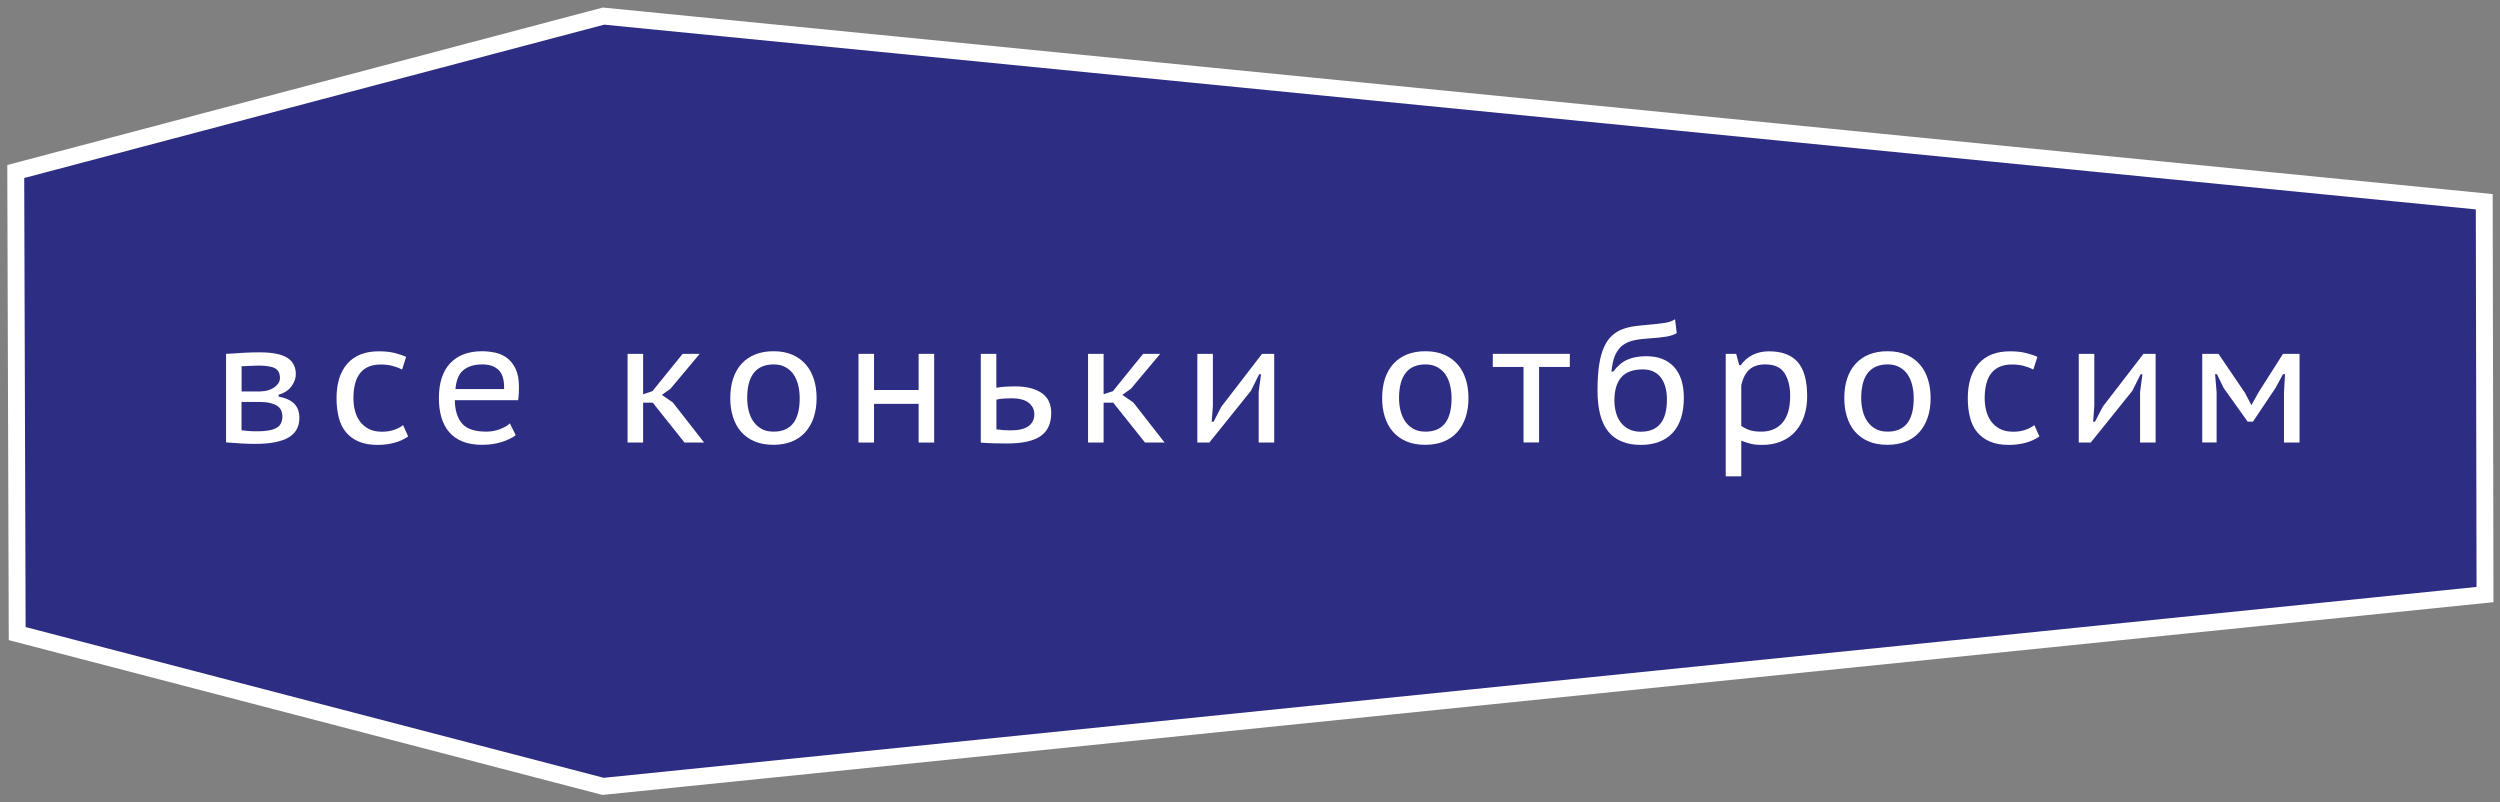 <svg width="296" height="95" viewBox="0 0 296 95" fill="none" xmlns="http://www.w3.org/2000/svg">
<rect x="0" y="0" width="296" height="95" fill="#808080" stroke="none"/>
<g clip-path="url(#clip0)">
<path d="M294.135 23.886C294.165 39.376 294.195 54.736 294.225 70.396C219.955 77.966 145.675 85.536 71.405 93.106C48.275 87.076 25.155 81.046 2.035 75.016C1.975 56.786 1.925 38.546 1.865 20.306C25.065 14.176 48.255 8.036 71.455 1.906C145.685 9.236 219.905 16.556 294.135 23.886Z" fill="#2D2E83" stroke="white" stroke-width="2" stroke-miterlimit="10"/>
<path d="M26.766 41.896L27.526 41.856C27.956 41.826 28.416 41.796 28.926 41.766C29.436 41.736 30.016 41.716 30.686 41.716C32.236 41.716 33.346 41.936 34.016 42.366C34.686 42.796 35.026 43.446 35.026 44.296C35.026 44.766 34.866 45.236 34.536 45.706C34.206 46.176 33.696 46.526 32.986 46.736V46.956C33.866 47.126 34.496 47.426 34.876 47.836C35.256 48.246 35.446 48.796 35.446 49.476C35.446 50.526 35.016 51.306 34.146 51.806C33.276 52.306 31.976 52.556 30.226 52.556C29.636 52.556 29.086 52.536 28.566 52.506C28.046 52.476 27.536 52.436 27.046 52.396C26.996 52.396 26.946 52.396 26.906 52.386C26.866 52.376 26.816 52.376 26.766 52.376V41.896ZM30.886 46.336C31.176 46.336 31.456 46.296 31.726 46.216C31.996 46.136 32.236 46.026 32.446 45.886C32.656 45.736 32.826 45.576 32.956 45.386C33.086 45.196 33.146 44.986 33.146 44.766C33.146 44.216 32.956 43.826 32.576 43.616C32.196 43.396 31.546 43.286 30.626 43.286C30.316 43.286 30.006 43.296 29.696 43.316C29.386 43.336 29.016 43.356 28.606 43.366V46.346H30.886V46.336ZM28.606 50.946C28.896 50.986 29.186 51.016 29.456 51.036C29.736 51.056 30.076 51.066 30.486 51.066C31.526 51.066 32.286 50.926 32.746 50.656C33.206 50.386 33.436 49.936 33.436 49.306C33.436 49.056 33.386 48.816 33.296 48.606C33.206 48.396 33.056 48.216 32.836 48.066C32.626 47.916 32.336 47.806 31.976 47.716C31.616 47.626 31.166 47.586 30.636 47.586H28.596V50.946H28.606Z" fill="white"/>
<path d="M48.326 51.676C47.856 52.006 47.316 52.256 46.686 52.426C46.056 52.596 45.396 52.676 44.706 52.676C43.826 52.676 43.076 52.546 42.456 52.276C41.836 52.006 41.336 51.636 40.946 51.156C40.556 50.676 40.276 50.096 40.106 49.416C39.936 48.736 39.846 47.986 39.846 47.156C39.846 45.386 40.276 44.016 41.136 43.046C41.996 42.076 43.236 41.596 44.846 41.596C45.556 41.596 46.166 41.656 46.686 41.786C47.206 41.916 47.676 42.066 48.086 42.256L47.606 43.756C47.246 43.566 46.856 43.426 46.446 43.316C46.026 43.206 45.576 43.156 45.086 43.156C42.926 43.156 41.846 44.486 41.846 47.156C41.846 47.666 41.906 48.156 42.026 48.626C42.146 49.096 42.336 49.516 42.606 49.886C42.876 50.256 43.216 50.546 43.646 50.776C44.076 51.006 44.606 51.116 45.226 51.116C45.786 51.116 46.266 51.036 46.686 50.886C47.106 50.736 47.456 50.546 47.726 50.336L48.326 51.676Z" fill="white"/>
<path d="M61.065 51.526C60.595 51.876 60.015 52.146 59.325 52.356C58.635 52.566 57.875 52.666 57.065 52.666C56.185 52.666 55.425 52.536 54.775 52.276C54.125 52.016 53.595 51.646 53.185 51.166C52.775 50.686 52.465 50.106 52.265 49.426C52.065 48.746 51.965 47.986 51.965 47.146C51.965 45.346 52.405 43.966 53.295 43.016C54.185 42.066 55.445 41.586 57.085 41.586C57.605 41.586 58.125 41.646 58.645 41.756C59.165 41.866 59.635 42.086 60.045 42.396C60.455 42.706 60.795 43.136 61.055 43.686C61.315 44.236 61.445 44.946 61.445 45.826C61.445 46.036 61.435 46.286 61.425 46.566C61.415 46.846 61.385 47.116 61.345 47.386H53.845C53.875 48.616 54.165 49.536 54.725 50.166C55.285 50.796 56.235 51.106 57.585 51.106C58.145 51.106 58.675 51.006 59.185 50.816C59.695 50.626 60.085 50.396 60.365 50.126L61.065 51.526ZM59.685 46.066C59.715 44.996 59.495 44.246 59.035 43.806C58.575 43.366 57.935 43.146 57.105 43.146C56.175 43.146 55.435 43.366 54.885 43.806C54.335 44.246 54.015 44.996 53.925 46.066H59.685Z" fill="white"/>
<path d="M77.285 47.676H76.145V52.396H74.305V41.896H76.145V46.676L77.245 46.316L80.825 41.896H82.845L79.425 45.976H79.445L78.365 46.756L79.665 47.656L83.365 52.396H81.045L77.285 47.676Z" fill="white"/>
<path d="M86.465 47.146C86.465 46.276 86.575 45.506 86.805 44.816C87.035 44.126 87.365 43.546 87.805 43.066C88.245 42.586 88.785 42.216 89.415 41.966C90.045 41.716 90.775 41.586 91.585 41.586C92.435 41.586 93.185 41.726 93.825 42.006C94.465 42.286 94.995 42.676 95.425 43.176C95.855 43.676 96.165 44.266 96.375 44.936C96.585 45.606 96.685 46.346 96.685 47.146C96.685 47.996 96.565 48.766 96.335 49.446C96.105 50.126 95.765 50.706 95.335 51.186C94.905 51.666 94.365 52.036 93.735 52.286C93.105 52.536 92.385 52.666 91.585 52.666C90.705 52.666 89.945 52.526 89.305 52.246C88.665 51.966 88.135 51.576 87.715 51.086C87.295 50.596 86.985 50.006 86.775 49.336C86.565 48.666 86.465 47.936 86.465 47.146ZM88.465 47.146C88.465 47.636 88.525 48.126 88.635 48.596C88.745 49.066 88.925 49.496 89.175 49.866C89.425 50.236 89.745 50.536 90.145 50.766C90.535 50.996 91.025 51.106 91.605 51.106C93.655 51.106 94.685 49.786 94.685 47.146C94.685 46.626 94.625 46.126 94.515 45.646C94.405 45.166 94.225 44.746 93.985 44.376C93.745 44.006 93.425 43.716 93.025 43.486C92.625 43.256 92.155 43.146 91.605 43.146C90.575 43.146 89.795 43.476 89.265 44.136C88.735 44.796 88.465 45.806 88.465 47.146Z" fill="white"/>
<path d="M108.766 47.816H103.486V52.396H101.646V41.896H103.486V46.176H108.766V41.896H110.606V52.396H108.766V47.816Z" fill="white"/>
<path d="M117.965 45.906C118.395 45.836 118.785 45.796 119.145 45.776C119.505 45.756 119.825 45.746 120.105 45.746C120.905 45.746 121.585 45.826 122.135 45.986C122.685 46.146 123.135 46.366 123.485 46.646C123.835 46.926 124.085 47.256 124.235 47.636C124.385 48.016 124.465 48.426 124.465 48.866C124.465 50.136 124.045 51.056 123.205 51.636C122.365 52.216 121.055 52.506 119.265 52.506C118.705 52.506 118.175 52.496 117.665 52.486C117.155 52.476 116.645 52.446 116.125 52.406V41.896H117.965V45.906ZM117.965 50.836C118.525 50.916 119.085 50.956 119.655 50.956C120.615 50.956 121.325 50.786 121.785 50.446C122.245 50.106 122.465 49.636 122.465 49.036C122.465 48.506 122.245 48.056 121.805 47.696C121.365 47.336 120.665 47.156 119.715 47.156C119.465 47.156 119.185 47.166 118.885 47.186C118.585 47.206 118.275 47.246 117.975 47.316V50.836H117.965Z" fill="white"/>
<path d="M131.806 47.676H130.666V52.396H128.826V41.896H130.666V46.676L131.766 46.316L135.346 41.896H137.366L133.946 45.976H133.966L132.886 46.756L134.186 47.656L137.886 52.396H135.566L131.806 47.676Z" fill="white"/>
<path d="M149.026 46.396L149.306 44.316H149.086L148.106 46.276L143.186 52.396H141.766V41.896H143.606V48.096L143.466 49.936H143.686L144.606 48.156L149.426 41.896H150.866V52.396H149.026V46.396Z" fill="white"/>
<path d="M163.646 47.146C163.646 46.276 163.756 45.506 163.986 44.816C164.216 44.126 164.546 43.546 164.986 43.066C165.426 42.586 165.966 42.216 166.596 41.966C167.226 41.716 167.956 41.586 168.766 41.586C169.616 41.586 170.366 41.726 171.006 42.006C171.646 42.286 172.176 42.676 172.606 43.176C173.036 43.676 173.346 44.266 173.556 44.936C173.766 45.606 173.866 46.346 173.866 47.146C173.866 47.996 173.746 48.766 173.516 49.446C173.286 50.126 172.946 50.706 172.516 51.186C172.086 51.666 171.546 52.036 170.916 52.286C170.286 52.536 169.566 52.666 168.766 52.666C167.886 52.666 167.126 52.526 166.486 52.246C165.846 51.966 165.316 51.576 164.896 51.086C164.476 50.596 164.166 50.006 163.956 49.336C163.746 48.666 163.646 47.936 163.646 47.146ZM165.646 47.146C165.646 47.636 165.706 48.126 165.816 48.596C165.926 49.066 166.106 49.496 166.356 49.866C166.606 50.236 166.926 50.536 167.326 50.766C167.716 50.996 168.206 51.106 168.786 51.106C170.836 51.106 171.866 49.786 171.866 47.146C171.866 46.626 171.806 46.126 171.696 45.646C171.586 45.166 171.406 44.746 171.166 44.376C170.926 44.006 170.606 43.716 170.206 43.486C169.806 43.256 169.336 43.146 168.786 43.146C167.756 43.146 166.976 43.476 166.446 44.136C165.916 44.796 165.646 45.806 165.646 47.146Z" fill="white"/>
<path d="M185.866 43.446H182.226V52.386H180.386V43.446H176.746V41.896H185.866V43.446Z" fill="white"/>
<path d="M190.996 44.016C191.486 43.346 192.036 42.876 192.656 42.596C193.276 42.316 194.036 42.176 194.936 42.176C196.326 42.176 197.416 42.596 198.196 43.436C198.976 44.276 199.366 45.506 199.366 47.116C199.366 48.036 199.246 48.846 199.016 49.546C198.786 50.246 198.446 50.826 198.006 51.286C197.566 51.746 197.036 52.096 196.406 52.326C195.776 52.556 195.076 52.676 194.286 52.676C192.576 52.676 191.296 52.156 190.436 51.116C189.576 50.076 189.146 48.446 189.146 46.216C189.146 45.016 189.216 43.996 189.346 43.156C189.476 42.316 189.676 41.616 189.936 41.056C190.196 40.496 190.506 40.056 190.876 39.726C191.246 39.396 191.656 39.146 192.106 38.976C192.556 38.806 193.056 38.686 193.596 38.616C194.136 38.546 194.716 38.486 195.326 38.436C196.096 38.366 196.716 38.296 197.186 38.216C197.656 38.136 198.036 37.996 198.326 37.796L198.526 39.436C198.216 39.626 197.816 39.766 197.296 39.856C196.786 39.936 196.076 40.016 195.156 40.076C194.516 40.116 193.956 40.186 193.456 40.296C192.956 40.406 192.526 40.586 192.156 40.856C191.786 41.126 191.486 41.506 191.256 42.006C191.026 42.506 190.876 43.166 190.796 43.976L190.996 44.016ZM191.146 47.396C191.146 47.906 191.206 48.376 191.326 48.826C191.446 49.276 191.636 49.666 191.886 50.006C192.146 50.346 192.466 50.616 192.866 50.816C193.256 51.016 193.726 51.116 194.266 51.116C196.336 51.116 197.366 49.846 197.366 47.296C197.366 46.786 197.306 46.316 197.196 45.886C197.086 45.456 196.916 45.076 196.686 44.756C196.456 44.436 196.156 44.186 195.796 44.006C195.436 43.826 195.006 43.736 194.526 43.736C193.346 43.736 192.486 44.056 191.946 44.686C191.416 45.316 191.146 46.216 191.146 47.396Z" fill="white"/>
<path d="M204.326 41.896H205.566L205.926 43.236H206.106C206.466 42.716 206.936 42.316 207.506 42.026C208.076 41.736 208.726 41.596 209.446 41.596C210.966 41.596 212.096 42.016 212.846 42.866C213.596 43.716 213.966 45.066 213.966 46.916C213.966 47.796 213.846 48.596 213.596 49.306C213.346 50.016 212.996 50.626 212.536 51.126C212.076 51.626 211.516 52.006 210.856 52.276C210.196 52.546 209.456 52.676 208.646 52.676C208.376 52.676 208.136 52.666 207.916 52.646C207.696 52.626 207.496 52.596 207.306 52.546C207.116 52.496 206.936 52.446 206.746 52.386C206.556 52.326 206.366 52.256 206.166 52.176V56.396H204.326V41.896ZM209.006 43.146C208.216 43.146 207.586 43.346 207.136 43.746C206.686 44.146 206.366 44.756 206.166 45.586V50.426C206.466 50.636 206.806 50.806 207.156 50.926C207.506 51.046 207.966 51.106 208.526 51.106C209.596 51.106 210.436 50.756 211.046 50.046C211.656 49.336 211.956 48.286 211.956 46.886C211.956 45.756 211.726 44.846 211.276 44.166C210.846 43.486 210.076 43.146 209.006 43.146Z" fill="white"/>
<path d="M218.365 47.146C218.365 46.276 218.475 45.506 218.705 44.816C218.935 44.126 219.265 43.546 219.705 43.066C220.145 42.586 220.685 42.216 221.315 41.966C221.945 41.716 222.675 41.586 223.485 41.586C224.335 41.586 225.085 41.726 225.725 42.006C226.365 42.286 226.895 42.676 227.325 43.176C227.755 43.676 228.065 44.266 228.275 44.936C228.485 45.606 228.585 46.346 228.585 47.146C228.585 47.996 228.465 48.766 228.235 49.446C228.005 50.126 227.665 50.706 227.235 51.186C226.805 51.666 226.265 52.036 225.635 52.286C225.005 52.536 224.285 52.666 223.485 52.666C222.605 52.666 221.845 52.526 221.205 52.246C220.565 51.966 220.035 51.576 219.615 51.086C219.195 50.596 218.885 50.006 218.675 49.336C218.465 48.666 218.365 47.936 218.365 47.146ZM220.365 47.146C220.365 47.636 220.425 48.126 220.535 48.596C220.645 49.066 220.825 49.496 221.075 49.866C221.325 50.236 221.645 50.536 222.045 50.766C222.435 50.996 222.925 51.106 223.505 51.106C225.555 51.106 226.585 49.786 226.585 47.146C226.585 46.626 226.525 46.126 226.415 45.646C226.305 45.166 226.125 44.746 225.885 44.376C225.645 44.006 225.325 43.716 224.925 43.486C224.525 43.256 224.055 43.146 223.505 43.146C222.475 43.146 221.695 43.476 221.165 44.136C220.635 44.796 220.365 45.806 220.365 47.146Z" fill="white"/>
<path d="M241.466 51.676C240.996 52.006 240.456 52.256 239.826 52.426C239.196 52.596 238.536 52.676 237.846 52.676C236.966 52.676 236.216 52.546 235.596 52.276C234.976 52.006 234.476 51.636 234.086 51.156C233.696 50.676 233.416 50.096 233.246 49.416C233.076 48.736 232.986 47.986 232.986 47.156C232.986 45.386 233.416 44.016 234.276 43.046C235.136 42.076 236.376 41.596 237.986 41.596C238.696 41.596 239.306 41.656 239.826 41.786C240.346 41.916 240.816 42.066 241.226 42.256L240.746 43.756C240.386 43.566 239.996 43.426 239.586 43.316C239.166 43.206 238.716 43.156 238.226 43.156C236.066 43.156 234.986 44.486 234.986 47.156C234.986 47.666 235.046 48.156 235.166 48.626C235.286 49.096 235.476 49.516 235.746 49.886C236.016 50.256 236.356 50.546 236.786 50.776C237.216 51.006 237.746 51.116 238.366 51.116C238.926 51.116 239.406 51.036 239.826 50.886C240.246 50.736 240.596 50.546 240.866 50.336L241.466 51.676Z" fill="white"/>
<path d="M253.385 46.396L253.665 44.316H253.445L252.465 46.276L247.545 52.396H246.125V41.896H247.965V48.096L247.825 49.936H248.045L248.965 48.156L253.785 41.896H255.225V52.396H253.385V46.396V46.396Z" fill="white"/>
<path d="M270.426 46.446L270.546 44.306H270.306L269.416 45.946L266.746 49.926H266.126L263.286 45.946L262.486 44.306H262.266L262.446 46.426V52.386H260.746V41.896H262.666L265.806 46.516L266.566 47.976L267.396 46.476L270.306 41.896H272.266V52.396H270.426V46.446Z" fill="white"/>
</g>
<defs>
<clipPath id="clip0">
<rect x="0.865" y="0.896" width="294.36" height="93.22" fill="white"/>
</clipPath>
</defs>
</svg>
